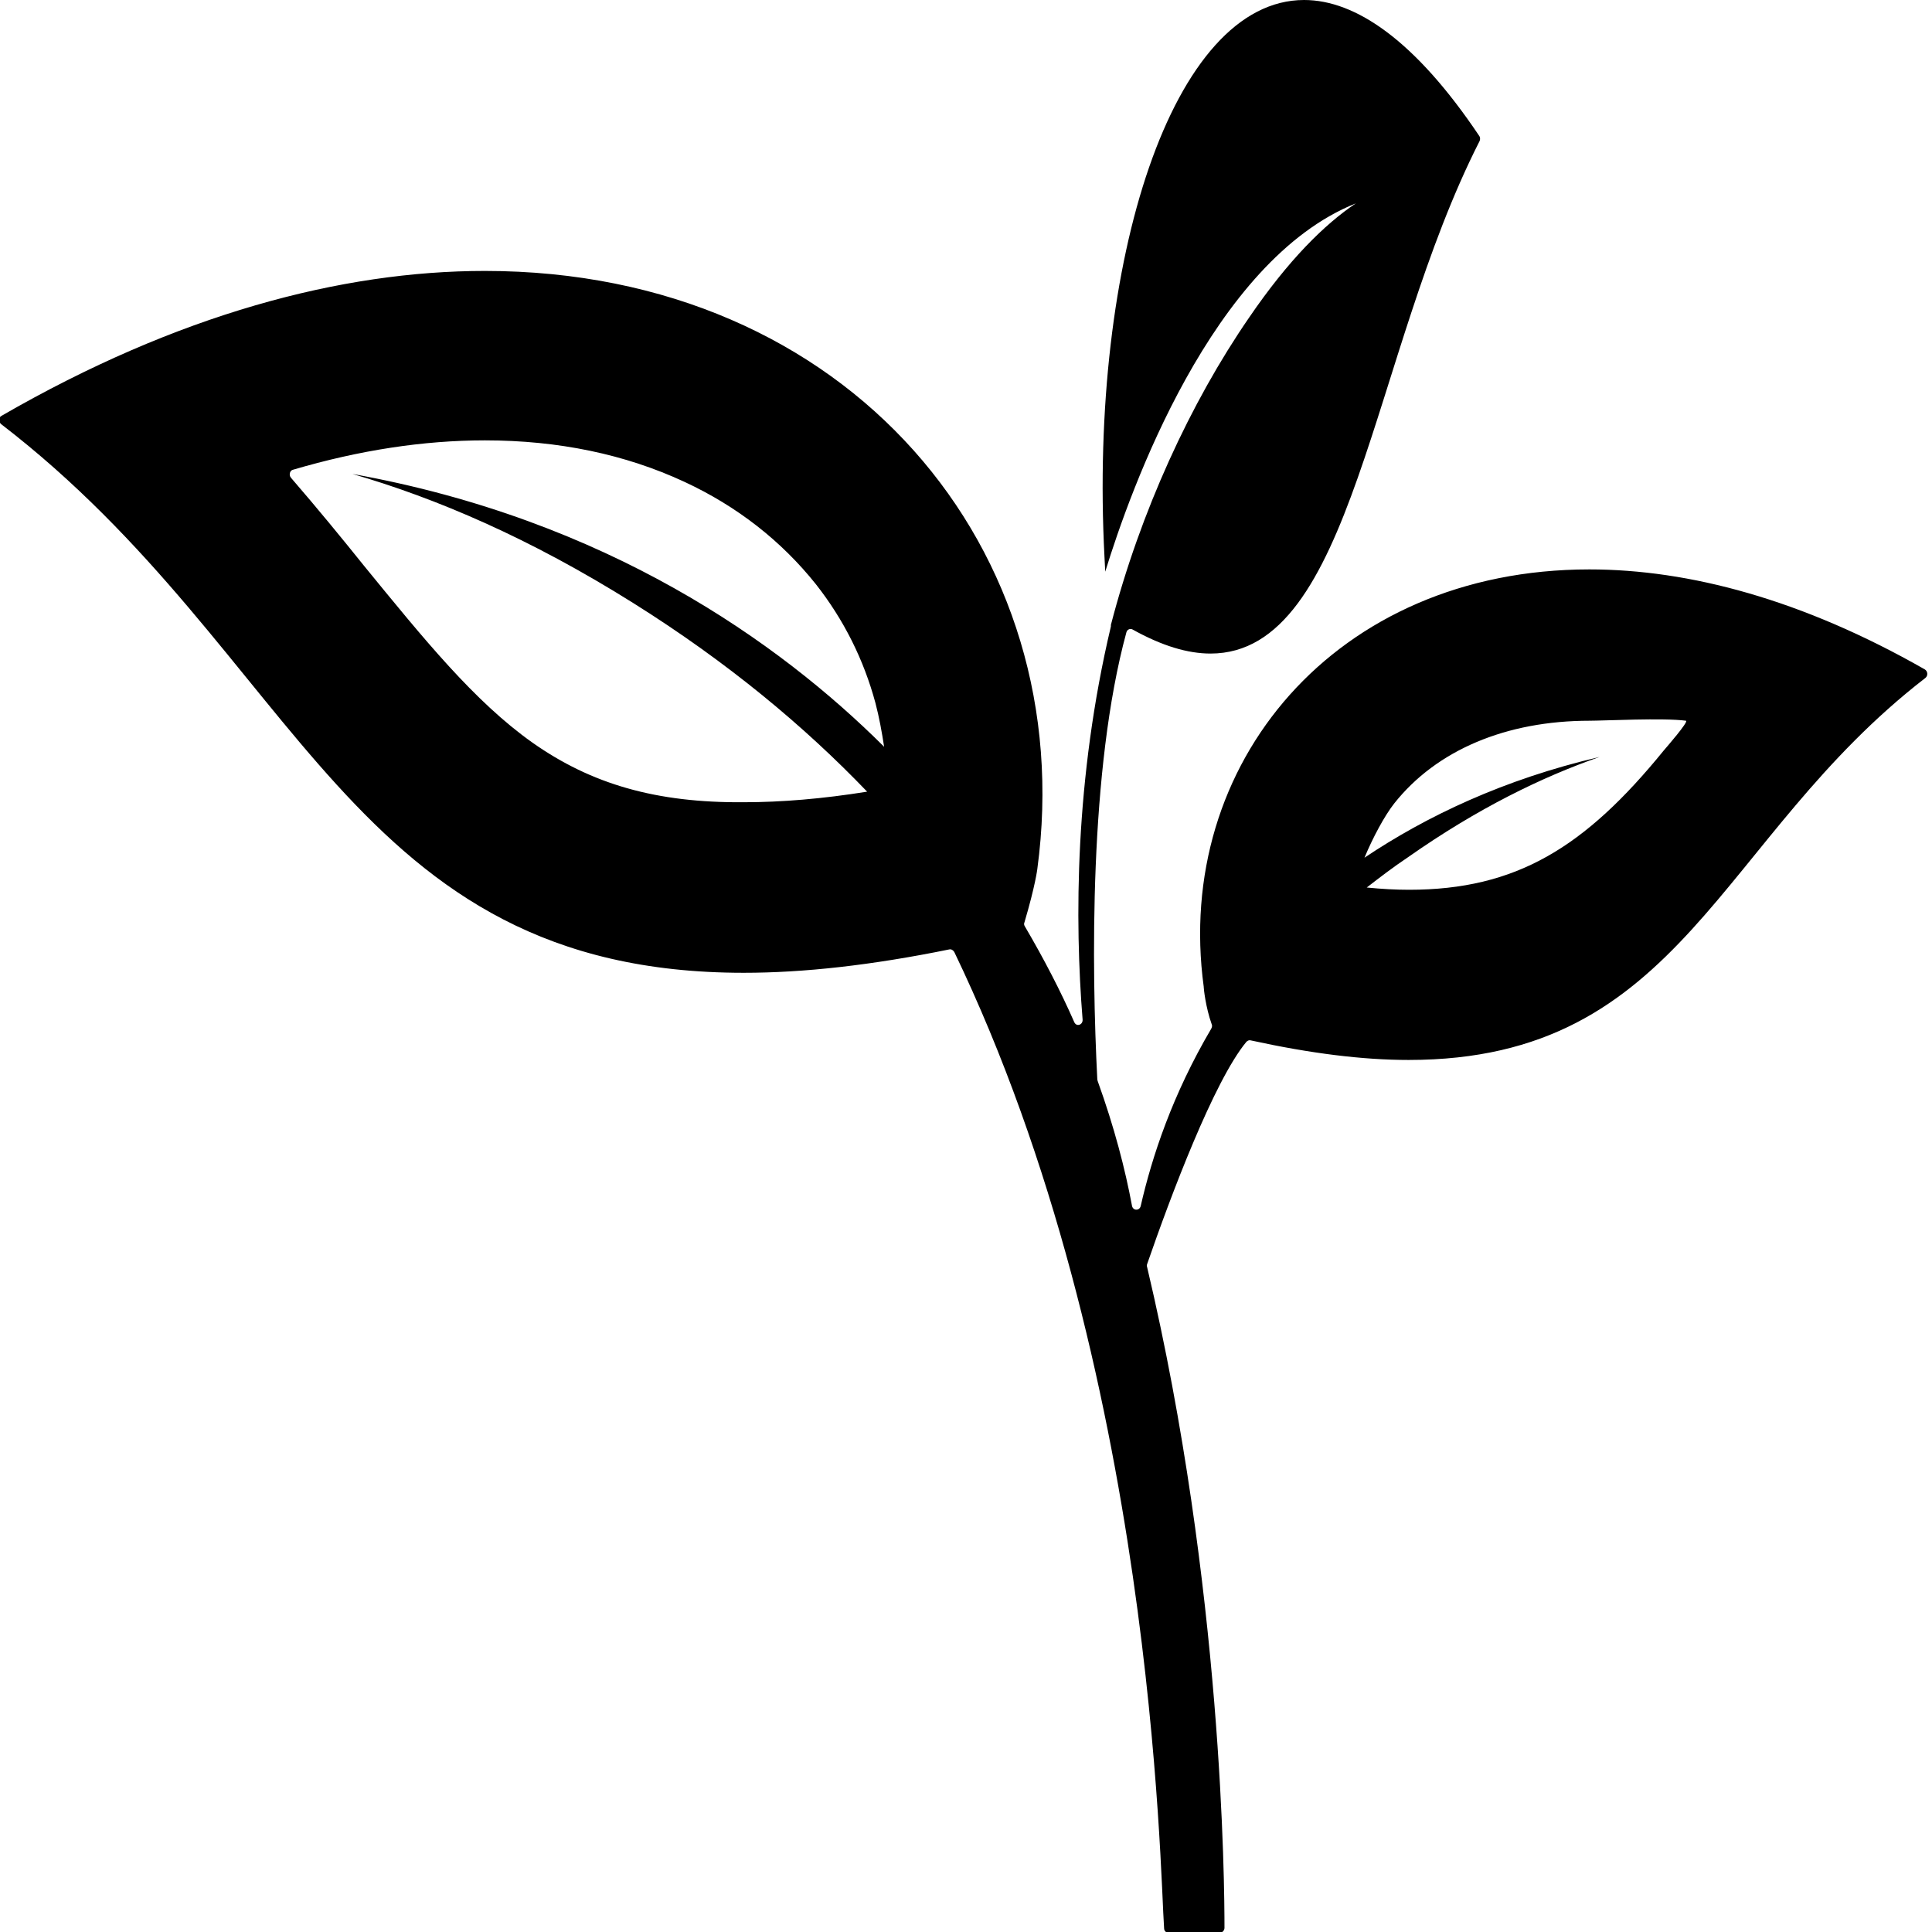 <?xml version="1.0" encoding="utf-8"?>
<!-- Generator: Adobe Illustrator 21.1.0, SVG Export Plug-In . SVG Version: 6.00 Build 0)  -->
<svg version="1.1" id="Layer_5" xmlns="http://www.w3.org/2000/svg" xmlns:xlink="http://www.w3.org/1999/xlink" x="0px" y="0px"
	 viewBox="0 0 512 512" style="enable-background:new 0 0 512 512;" xml:space="preserve">
<path d="M510.1,177.4c-32.4-18.5-62.5-26.5-88.9-26.5c-67.4,0-110.2,51.7-102.2,110.6c0,0,0,0,0,0.1c0,0.4,0.5,5.3,2.1,9.8
	c0.2,0.4,0.1,0.8-0.1,1.2c-10.3,17.5-15.7,33.9-18.7,47c-0.3,1.3-2,1.3-2.3,0c-1.8-9.7-4.7-20.9-9.1-33.1c0-0.1-0.1-0.3-0.1-0.4
	c-1.5-29.3-2.2-82.1,7.7-118.5c0.2-0.8,1-1.1,1.6-0.8c7.9,4.4,14.7,6.4,20.7,6.4c37.9,0,42.4-79,71.3-135.8c0.2-0.4,0.2-1-0.1-1.4
	c-16.9-25.2-32.7-36-46.4-36l0,0c-34.9,0-57,69-52.9,147.6c0,0,0.1,1.6,0.2,3.9c6.6-21.5,28.3-82.4,66.4-97.6
	c-8.2,5.5-17.8,14.9-28.3,30.3c-15.5,22.5-28.8,51.4-36.6,81.4c0,0.1,0,0.3,0,0.4c-9.6,40.5-9.6,78-7.5,104.2c0.1,1.4-1.6,2-2.2,0.7
	c-3.6-8.2-8-16.7-13.1-25.4c-0.2-0.3-0.3-0.7-0.1-1.1c2.9-9.8,3.4-14.1,3.4-14.1c11.4-84.4-49.9-158.5-146.4-158.5
	c-38,0-81.5,11.5-128.1,38.4c-0.8,0.4-0.8,1.6-0.1,2.2c79.4,61,92.2,145.4,196.8,145.4c15.9,0,33.9-2,54.5-6.2
	c0.5-0.1,1,0.2,1.3,0.7c53.1,110.4,54.5,244.3,55.6,258.7c0,0.7,0.5,1.2,1.2,1.2h13.6c0.6,0,1.2-0.6,1.2-1.3
	c0-10.9-0.4-90.1-20.5-175.1c-0.1-0.3-0.1-0.5,0-0.8c6.3-18.2,17.7-48.5,26.3-58.9c0.3-0.3,0.7-0.5,1.1-0.4
	c16,3.5,29.8,5.2,41.9,5.2c72.8,0,81.8-58.6,136.9-101.2C511,179.1,510.9,177.9,510.1,177.4z M141.1,196.8
	c-15.4-10.9-28.8-27.5-44.5-46.7c-6.1-7.6-12.5-15.4-19.5-23.5c-0.6-0.7-0.3-1.9,0.5-2.1l0,0c17.6-5.2,34.7-7.8,50.9-7.8
	c19.5,0,37.2,3.7,52.9,11c14,6.5,25.7,15.7,34.8,27.1c7.4,9.4,12.7,20,15.8,31.5c1,3.8,1.7,7.7,2.3,11.6
	c-27.8-27.7-73.5-60.2-140.9-72.3c22.1,6.4,47,17,74.4,34.2c25.2,15.8,45.5,32.8,62,50c-11.8,1.9-22.8,2.8-32.6,2.8
	C173.9,212.8,156.7,207.8,141.1,196.8z M440.9,198.9c-20.9,25.7-39.1,36.9-67.5,36.9c-3.5,0-7.2-0.2-11.2-0.6l0,0
	c3.5-2.7,7-5.4,10.9-8c18.5-13,35.6-21.3,50.8-26.6c-25.3,5.9-45.9,15.7-62.3,26.7c2.2-5.3,5.3-11.1,7.9-14.4
	c11.2-14.1,29.6-21.9,51.8-21.9c3.7,0,19.7-0.8,25.5,0C447.6,191.2,441.5,198.2,440.9,198.9z"/>
</svg>
